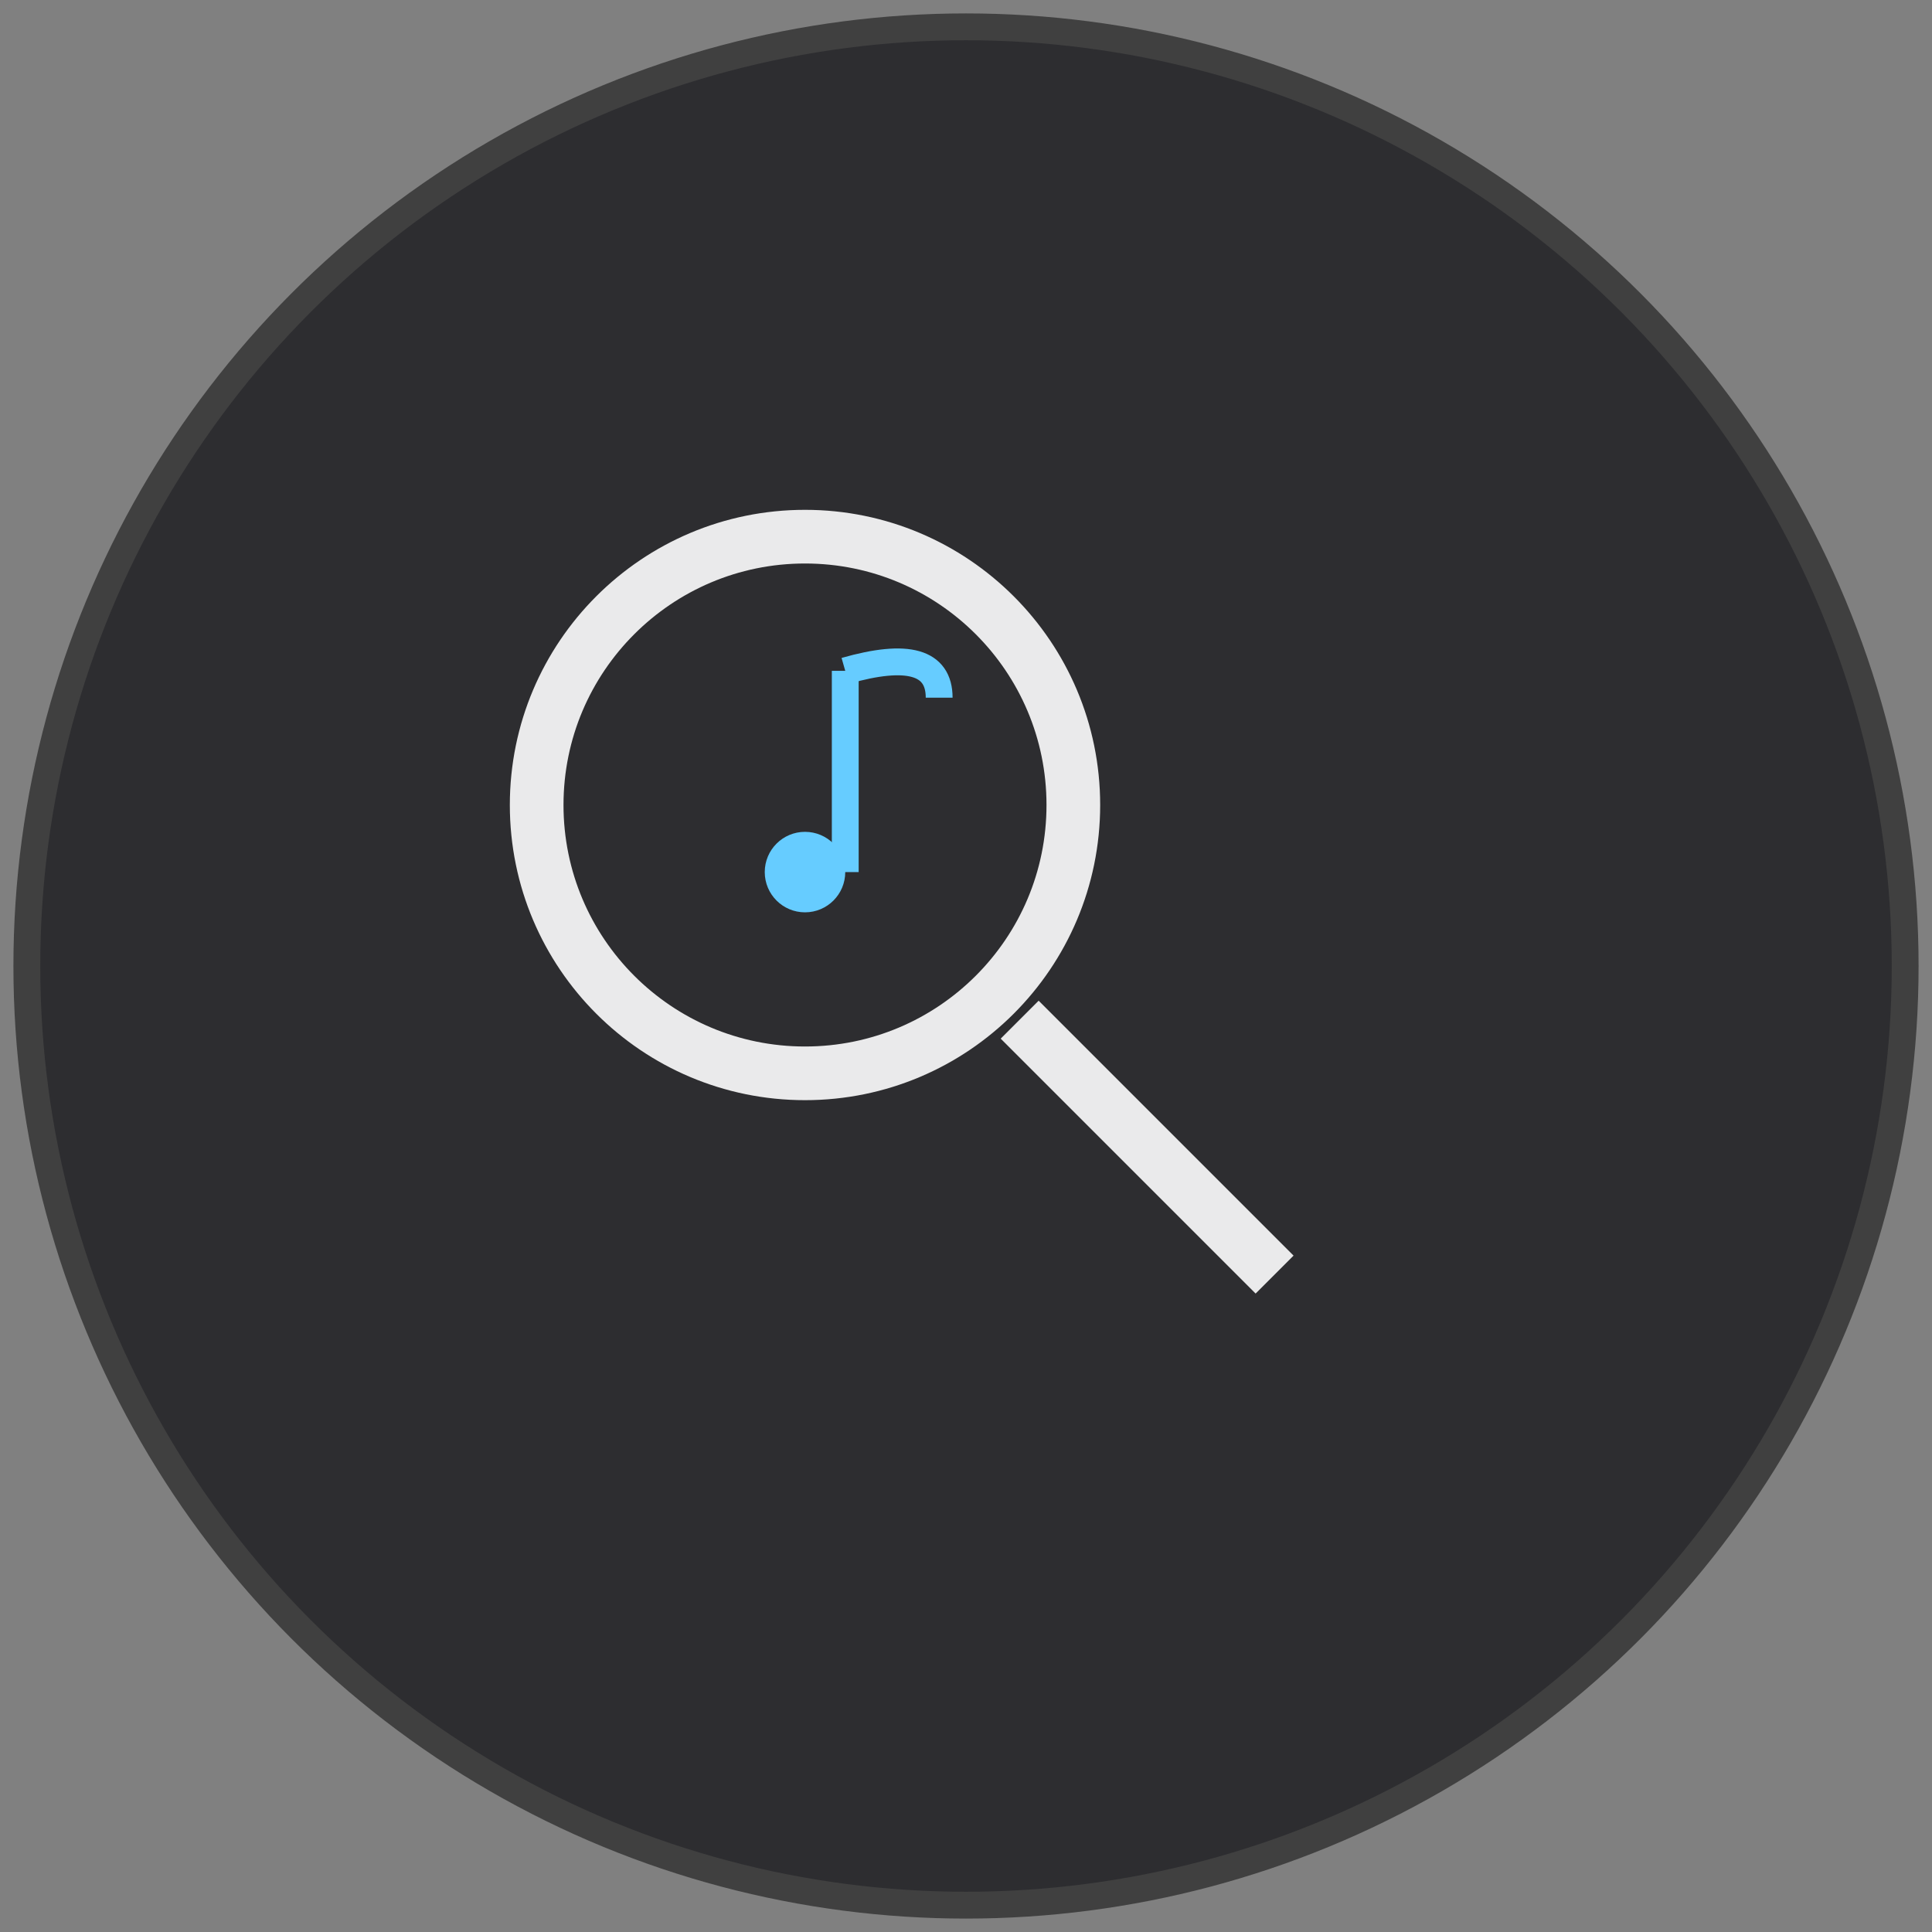 <?xml version="1.0" encoding="UTF-8"?>
<svg width="144" height="144" viewBox="0 0 144 144" fill="none" xmlns="http://www.w3.org/2000/svg">
  <rect x="0" y="0" width="144" height="144" fill="#808080" stroke="none"/>
  <!-- Background circle -->
  <circle cx="72" cy="72" r="70" fill="#2D2D30" stroke="#404040" stroke-width="2"/>
  
  <!-- Search magnifying glass -->
  <circle cx="60" cy="60" r="20" stroke="#FFFFFF" stroke-width="4" fill="none" opacity="0.9"/>
  <line x1="76" y1="76" x2="95" y2="95" stroke="#FFFFFF" stroke-width="4" opacity="0.9"/>
  
  <!-- Music note in magnifying glass -->
  <circle cx="60" cy="65" r="3" fill="#66CCFF"/>
  <line x1="63" y1="65" x2="63" y2="50" stroke="#66CCFF" stroke-width="2"/>
  <path d="M 63 50 Q 70 48 70 52" stroke="#66CCFF" stroke-width="2" fill="none"/>
</svg>